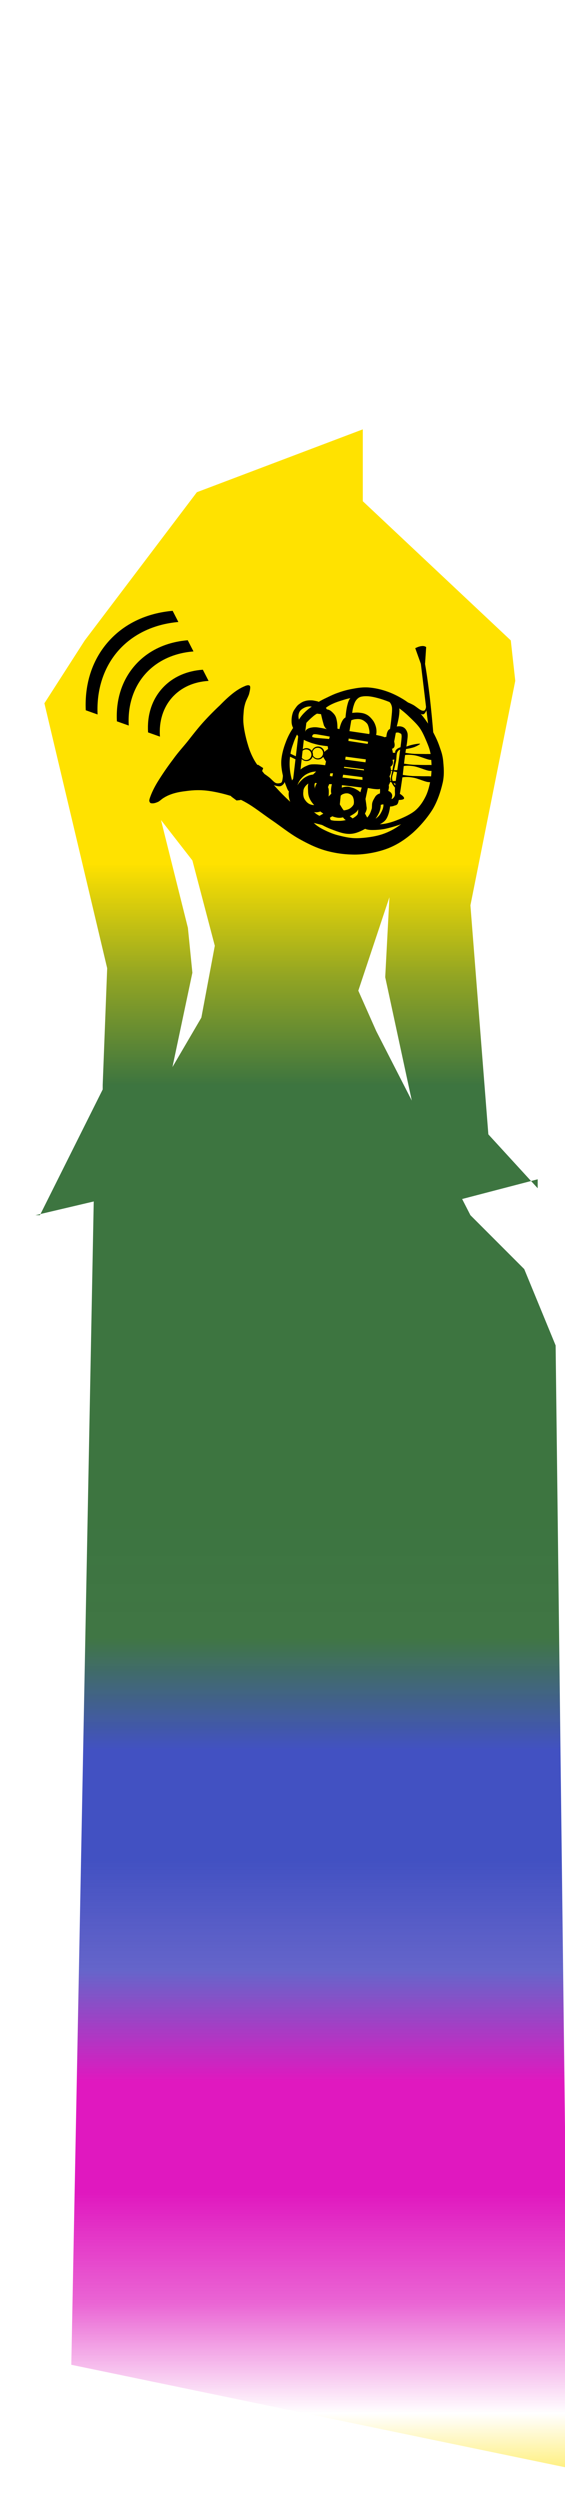 <svg class="shirtOverlay" width="86" height="380" viewBox="202.715 584.407 86.593 380.048" preserveAspectRatio="xMidYMax" xmlns="http://www.w3.org/2000/svg" xmlns:xlink="http://www.w3.org/1999/xlink"><defs><pattern id="a" width="20" height="20" patternUnits="userSpaceOnUse" viewBox="0 0 100 100"><path fill="#fff" d="M-2.28 92.182h104.397v13.844H-2.28z"/><path transform="translate(-9.446 -14.007)" fill="#e018bf" d="M6.352 92.345h107.655v15.147H6.352z"/><path fill="#4251c2" d="M-9.121 62.378h114.984V78.99H-9.121z"/><path fill="#3d7540" d="M-3.42 28.502h114.332v36.319H-3.42z"/><path fill="#ffe200" d="M-9.446-15.147h123.941v47.394H-9.446z"/></pattern><pattern id="b" patternTransform="matrix(1.093 0 0 16.939 253.275 620.876)" xlink:href="#a"/></defs><path class="clothes" fill="url(#b)" d="M232.887 657.172l25.431-9.622v10.997l22.681 21.306.687 6.186-6.873 34.365 2.749 35.053 7.56 8.248v-1.375l-15.808 4.124-7.56-35.053.687-13.059v.688l-4.811 14.433 2.749 6.186 14.434 28.179 8.248 8.248 4.811 11.684 2.062 171.827-76.291-15.809 3.436-178.012 16.496-28.179 2.061-10.997-3.436-13.059-4.811-6.185 4.124 16.495.687 6.873-7.56 35.74-4.812-1.375-11.684 2.749h.688l9.622-19.244v-.687l.687-17.87-9.622-40.551 6.186-9.623z"/><g fill-rule="evenodd" stroke="#000" stroke-width=".036" stroke-miterlimit="10"><path d="M254.077 697.33c-.108-.04-.2-.061-.246-.018-.061.028-.136.152-.09.216.032.048.126.08.283.096.014-.097.033-.195.053-.293z" fill="#9d9fa1" stroke-width=".004"/><path d="M258.734 698.514l.05-.459-3.097-.413-.068.456 3.115.416zm-.253 1.06l-3.01-.385-.055.169 3.094.396-.03-.18zm-.212 1.203l.004.426-3.065-.359.094-.441 2.967.374zm-.114 1.59l-3.04-.362-.02.394c.262-.108.527-.151.793-.154.26-.012.532.062.782.139.248.066.455.169.682.298.22.112.398.255.597.418.067-.242.134-.484.206-.734zm3.307 2.565l-.395.088c.01.313-.06.65-.184 1.01-.131.359-.345.719-.611 1.124.276-.199.488-.388.686-.662.172-.284.357-.64.443-.915.068-.272.113-.47.06-.645zm-.515-2.387c-.022.05-.107.07-.254.083a5.37 5.37 0 0 1-.64-.038c-.265-.028-.596-.092-.962-.151l-.36 1.677c.046.355.093.643.127.917.013.258.078.413.047.65-.035.219-.13.436-.258.67l.344.62c.152-.16.296-.368.412-.595.125-.252.217-.528.301-.809.041-.291.004-.557.066-.828.055-.282.209-.538.329-.748.115-.202.202-.353.356-.466a1.09 1.09 0 0 1 .487-.246c.007-.102.021-.235.027-.348-.003-.125-.018-.253-.022-.388zm-6.152 2.405l.132-1.332c.128-.127.266-.227.464-.283a1.31 1.31 0 0 1 .664-.067c.197.044.455.168.607.333.148.147.197.336.259.568.037.231.071.546-.012.803-.126.24-.34.458-.597.624-.255.149-.56.24-.916.275-.069-.096-.171-.214-.261-.366a12.496 12.496 0 0 1-.34-.555zm-1.15 1.818l-.372.221.116.349c.141.066.365.089.631.122.261 0 .692.028.985.005.28-.023.512-.06.716-.117-.084-.04-.154-.105-.23-.17-.077-.076-.138-.161-.207-.25-.25.064-.489.091-.766.065a3.367 3.367 0 0 1-.872-.225zm10.545 1.216c-.948.333-1.775.563-2.503.718-.754.135-1.39.162-1.894.167-.51 0-.882-.068-1.115-.184a7.057 7.057 0 0 1-1.313.599c-.4.125-.735.18-1.115.182a4.683 4.683 0 0 1-1.233-.183c-.514-.14-1.173-.395-1.673-.586a10.646 10.646 0 0 1-1.259-.595l-1.278-.318c.328.344.803.674 1.425.994.62.308 1.358.662 2.257.893.864.215 1.844.476 2.973.457 1.116-.028 2.568-.206 3.714-.566a9.824 9.824 0 0 0 3.014-1.578zm-35.426-4.516a5.486 5.486 0 0 0-.926.46c-.304.174-.579.45-.838.605-.286.136-.54.22-.76.25-.229.013-.464.022-.55-.136-.105-.173-.15-.302.05-.826.184-.534.557-1.373 1.147-2.334a43.963 43.963 0 0 1 2.361-3.433c.753-1.054 1.475-1.824 2.249-2.781.77-.98 1.544-1.978 2.382-2.91a44.32 44.32 0 0 1 2.542-2.579c.736-.755 1.354-1.33 1.973-1.817.598-.477 1.268-.877 1.713-1.056.429-.207.76-.273.905-.089.126.193-.015.78-.125 1.23-.14.455-.442.926-.586 1.424-.141.48-.224.878-.252 1.47-.049.565-.09 1.218.023 2.023.102.837.355 1.952.63 2.838.24.844.538 1.554.921 2.261.38.692.804 1.216 1.406 1.958a44.419 44.419 0 0 0 2.12 2.483 32.623 32.623 0 0 0 2.053 2.052 3.56 3.56 0 0 1-.223-.86c-.036-.26-.031-.52.021-.737-.107-.077-.23-.295-.382-.715-.165-.423-.438-1.078-.554-1.753-.15-.698-.29-1.487-.23-2.31.066-.834.32-1.807.632-2.622.297-.832.682-1.594 1.175-2.315a2.156 2.156 0 0 1-.236-.934c-.019-.37.032-.858.132-1.189.08-.34.22-.575.4-.818.167-.247.359-.521.62-.695.249-.189.565-.394.885-.47.297-.102.643-.123.942-.113.277-.01.543.06.758.101.19.04.337.076.424.133.322-.207.738-.418 1.245-.655.505-.242 1.091-.54 1.756-.755.643-.236 1.34-.433 2.117-.572.77-.15 1.584-.283 2.496-.224.892.061 1.919.279 2.863.616.93.323 1.849.795 2.675 1.318a13.345 13.345 0 0 1 2.148 1.753c.585.598 1.028 1.207 1.445 1.833a15.58 15.58 0 0 1 1.037 1.81c.305.596.546 1.168.766 1.82.223.639.41 1.13.515 2.025.075.896.211 2.017-.04 3.28-.276 1.243-.756 2.803-1.53 4.127-.799 1.31-1.97 2.67-3.118 3.694-1.164 1.003-2.331 1.774-3.728 2.329-1.421.552-3.07.881-4.628.958a16.38 16.38 0 0 1-4.705-.534c-1.5-.396-2.813-1.028-4.22-1.807-1.445-.788-2.914-1.977-4.25-2.886-1.34-.918-2.62-1.924-3.696-2.56-1.083-.641-1.692-.88-2.773-1.225-1.124-.343-2.638-.689-3.793-.79-1.162-.107-2.19-.016-3.088.113-.913.109-1.655.284-2.296.536zm27.555 3.296l.446.336c.227-.138.397-.26.533-.372.116-.12.203-.17.254-.332.053-.18.067-.42.064-.722-.04.149-.154.316-.367.505-.225.185-.52.37-.93.585zm-2.813-3.465c-.047-.14-.07-.32-.051-.566.007-.245.05-.53.123-.88l-.411-.01-.19.476c.068.084.1.25.123.496.011.247.005.538-.03.94.142-.147.289-.302.436-.456zm-2.498-.658a.774.774 0 0 1 .03-.432 1.52 1.52 0 0 1 .247-.492l-.219-.065c-.1.035-.144.137-.15.31-.011.156.02.382.092.679zm-1.029-.894c-.261.18-.453.383-.58.587s-.195.406-.193.667c-.04.267-.024.578.058.867.08.272.273.507.442.705.163.163.33.278.528.364.196.074.394.125.637.12-.367-.395-.614-.776-.77-1.184-.168-.417-.168-.885-.178-1.239-.024-.364-.012-.65.056-.887zm.859 4.378c.123.027.297.04.454.026.158-.013.335-.054.532-.122.015.021.063.06.144.119.068.054.168.125.302.216l-.58.338c-.145-.053-.292-.154-.43-.238a4.03 4.03 0 0 1-.422-.34zm-2.547-4.078c.15-.427.329-.777.623-1.086a2.88 2.88 0 0 1 1.02-.759c.38-.176.784-.277 1.24-.287l-.475.47c-.313.039-.588.096-.879.244a2.78 2.78 0 0 0-.827.563 3.868 3.868 0 0 0-.702.855zm5.464-1.86l-.43.011-.059.402.386.079.103-.492zm-1.202-1.226l.128-.596c-.125-.146-.194-.282-.277-.422-.088-.14-.174-.268-.17-.423.005-.191.093-.413.213-.587.103-.165.341-.299.448-.382.084-.095.122-.113.104-.118l-.065-.397c-.42-.032-.833-.095-1.236-.166-.423-.079-.814-.193-1.219-.31-.41-.153-.806-.29-1.202-.497l-.505 4.558c.254-.22.54-.397.856-.531.31-.134.52-.263 1.017-.268.495-.021 1.106.021 1.908.14zm-4.31-4.708a9.1 9.1 0 0 0-.601 1.427c-.185.504-.333.98-.418 1.58a8.486 8.486 0 0 0-.112 1.962c.043.664.157 1.362.362 2.07l.18-.279.763-6.462a18.554 18.554 0 0 1-.173-.298zm4.915.69c-.282-.024-.595-.056-.913-.076-.348-.026-.789-.072-1.059-.093a2.707 2.707 0 0 1-.596-.128c-.048-.116-.028-.214.035-.29.047-.079.11-.16.342-.157.231-.002.649.084 1.052.154.37.058.792.132 1.24.224-.034.118-.067.243-.1.366zm-.351-1.495a1.193 1.193 0 0 1-.32-.357c-.09-.151-.142-.22-.211-.54-.102-.334-.22-.789-.356-1.413l-.624-.081a3.894 3.894 0 0 0-.715.526c-.28.235-.572.52-.916.885l-.178 1.416a.723.723 0 0 1 .371-.488c.21-.135.502-.194.822-.235a3.3 3.3 0 0 1 .944.047c.358.049.744.122 1.183.24zm-4.282-1.464c.243-.395.522-.755.86-1.083.33-.339.697-.636 1.118-.918a1.847 1.847 0 0 0-1.057.131c-.327.143-.708.389-.85.714-.155.316-.188.695-.07 1.156zm4.136-1.82c.328-.25.68-.456 1.138-.655.44-.208 1.056-.398 1.507-.537.446-.138.798-.237 1.122-.284-.19.173-.324.485-.454.993-.134.49-.228 1.146-.307 1.97-.213.107-.377.305-.535.604-.159.299-.284.693-.4 1.186l-.305-.092a6.258 6.258 0 0 0-.058-1.01c-.06-.329-.116-.634-.254-.902-.15-.295-.423-.553-.63-.733a1.284 1.284 0 0 0-.683-.297c-.043-.082-.092-.163-.14-.244zm3.89 1.919c.259-.12.493-.17.786-.188.28-.028.556-.014.86.102.278.109.61.369.814.626.168.275.25.67.303.952.049.265.045.46-.007.612l-3.037-.446c.094-.549.187-1.104.28-1.658zm.147-1.127c.04-.487.143-.907.263-1.253.112-.368.282-.668.492-.874.213-.22.442-.345.755-.39.471-.084 1.037-.07 1.75.08.7.147 1.516.387 2.455.767.198.199.331.468.386.874.034.391-.032.93-.084 1.484-.048.541-.132 1.112-.222 1.756a.75.75 0 0 0-.383.411c-.096.212-.15.458-.177.806l-.335.055c.01-.013-.09-.074-.287-.119-.223-.07-.518-.129-.955-.23.076-.332.076-.658.02-1.004a3.27 3.27 0 0 0-.4-1.061c-.236-.353-.556-.716-.89-.94a2.43 2.43 0 0 0-1.086-.374c-.402-.064-.827-.054-1.302.012zm2.434 4.403l-.064.337-2.962-.452.046-.375 2.98.49zm4.777-5.114c.486.359 1 .779 1.52 1.287.521.501 1.15 1.075 1.61 1.716.44.634.74 1.344 1.047 2.059.287.7.523 1.236.656 2.12.114.878.165 2.061.057 3.11-.133 1.036-.372 2.177-.798 3.094-.43.89-.956 1.687-1.73 2.329-.803.63-2.078 1.17-2.978 1.507-.911.333-1.673.504-2.367.53.37-.197.663-.4.891-.674.209-.283.327-.576.444-.915.109-.343.189-.724.239-1.142.197.01.405-.024.6-.098.193-.096.427-.04.591-.381.148-.357.197-.927.34-1.65.129-.738.264-1.763.407-2.663.105-.919.198-1.829.312-2.69.102-.864.268-1.738.354-2.37.068-.64.132-.975.064-1.355-.093-.383-.313-.714-.576-.873-.27-.163-.638-.233-1.068-.151.159-.655.283-1.203.344-1.663.06-.466.081-.843.04-1.127zm-1.618 11.748c.115-.168.179-.356.226-.506.032-.165.016-.334.006-.469a1.334 1.334 0 0 0-.126-.37c.13-.188.192-.388.23-.631.01-.257.005-.51-.076-.823.21-.13.356-.325.377-.554.038-.238-.048-.509-.196-.845.117-.108.183-.285.2-.507.004-.232-.042-.51-.14-.854a.508.508 0 0 0 .377-.347c.051-.192.031-.426-.046-.752l.254-1.351c.25-.07.48-.031.62.065.134.09.277-.01.274.548-.017.553-.176 1.576-.333 2.817-.164 1.248-.54 3.562-.641 4.598-.122.998-.001 1.191-.054 1.52-.069.308-.234.424-.31.502-.1.082-.152.12-.216.059.102-.284.14-.521.048-.726-.099-.203-.26-.36-.554-.483.055-.17.08-.346.105-.486a1.689 1.689 0 0 0-.025-.405z" stroke-width=".004"/><path d="M249.484 696.363a.989.989 0 1 1 .32 1.95.989.989 0 0 1-.32-1.95zm.017.18a.813.813 0 1 1 .264 1.606.813.813 0 0 1-.264-1.605z" stroke-width=".004"/><path d="M251.263 696.113a.99.99 0 1 1 .32 1.953.99.99 0 0 1-.32-1.953zm.017.181a.817.817 0 0 1 .94.67c.073.444-.231.863-.677.936s-.867-.228-.94-.671a.816.816 0 0 1 .677-.935zM246.781 697.456l1.352.657.094-.442-1.312-.627zM242.826 700.024l.224-.629-.803-.52-.35.217zM238.364 703.405l-.232.321.837.623.6-.063.19-.357-1.395-.524zM264.473 698.695c.547.083 1.106.164 1.669.196.558.01 1.166.029 1.683.032.492.009 1.095-.042 1.341.084.214.113.177.534.044.669-.138.135-.325.19-.817.116-.525-.099-1.53-.551-2.195-.668-.673-.12-1.238-.129-1.758-.014.008-.137.02-.276.033-.415zM264.584 697.017c.549.095 1.107.17 1.669.202.56.014 1.165.017 1.682.026.493.003 1.098-.031 1.343.09.22.111.17.535.05.667-.139.13-.326.184-.818.11-.525-.098-1.532-.556-2.196-.661-.665-.122-1.252-.12-1.764-.019.009-.138.022-.276.034-.415zM264.304 700.419a18.28 18.28 0 0 0 1.669.195c.559.009 1.166.028 1.683.033.493.002 1.097-.032 1.342.089.222.123.169.524.049.662-.126.133-.337.191-.822.117-.526-.098-1.532-.557-2.195-.66-.673-.122-1.236-.125-1.759-.022.008-.137.02-.276.033-.414zM264.476 696.359a5.321 5.321 0 0 1 1.272-.492c.425-.117 1.257-.253 1.337-.195.074.052-.487.357-.876.51-.421.146-.921.246-1.56.332-.055-.05-.11-.1-.173-.155zM264.142 696.562c-.264.013-.434.172-.56.459-.123.299-.09.786-.16 1.27-.096.462-.246 1.032-.345 1.51-.12.464-.329.89-.254 1.31.069.421.31.81.704 1.19l-.069.3c-.308-.322-.527-.612-.662-.893-.136-.286-.194-.46-.168-.772.007-.321.103-.569.223-1.14.11-.592.316-1.795.421-2.315.08-.523-.058-.607.11-.819.16-.222.408-.37.805-.475l-.045.375z" stroke-width=".004"/><path d="M262.63 697.07l.797-.024-.064.989-.85.162zM263.92 699.704l-1.633.018 1.405.328zM263.68 701.356l-1.504.045 1.297.422.208-.467zM263.866 703.247c.6.37.835.646.768.817-.086.167-.496.235-1.253.205.158-.34.322-.681.485-1.022zM269.164 694.573a179.437 179.437 0 0 0-.591-6.117c-.23-1.871-.455-3.506-.716-4.993l.17-2.583c-.17-.138-.404-.189-.677-.156-.276.021-.613.13-.99.322l.86 2.396 1.193 9.908c.25.403.5.813.75 1.223z" stroke-width=".004"/><path d="M267.99 689.02c.073.628.052 1.047-.052 1.319-.104.266-.27.34-.59.238-.368-.111-.961-.702-1.461-.928a6.23 6.23 0 0 0-1.44-.542 28.137 28.137 0 0 0 1.786 1.428c.469.326.759.51 1.039.589.24.085.366.064.533-.111.173-.212.318-.527.483-1.04-.1-.316-.198-.631-.298-.953zM242.951 700.099c.379.246.732.49 1.066.757.328.265.627.638.907.793.26.136.506.09.684.055.166-.04.236-.045.331-.262.07-.23.128-.597.154-1.092l.271 1.005c-.014.204-.098.378-.23.518s-.314.293-.596.31c-.29 0-.699-.11-1.178-.317a595.01 595.01 0 0 1-1.409-1.767z" stroke-width=".004"/></g><path d="M227.228 694.58c-.176-2.402.53-4.463 1.817-5.934 1.372-1.568 3.336-2.463 5.637-2.595l-.879-1.712c-2.577.18-4.773 1.193-6.31 2.95-1.536 1.757-2.248 4.068-2.084 6.646l1.82.646zM222.446 692.884c-.178-3.166.779-5.882 2.487-7.835 1.709-1.953 4.273-3.263 7.435-3.507l-.88-1.714c-3.307.27-6.123 1.598-8.106 3.864-1.983 2.267-2.924 5.234-2.751 8.547l1.815.645z"/><path d="M217.67 691.189c-.184-3.93 1.022-7.303 3.152-9.737s5.311-4.078 9.23-4.418l-.878-1.71c-4.036.357-7.475 1.994-9.904 4.771s-3.595 6.403-3.412 10.45l1.812.644z"/></svg>